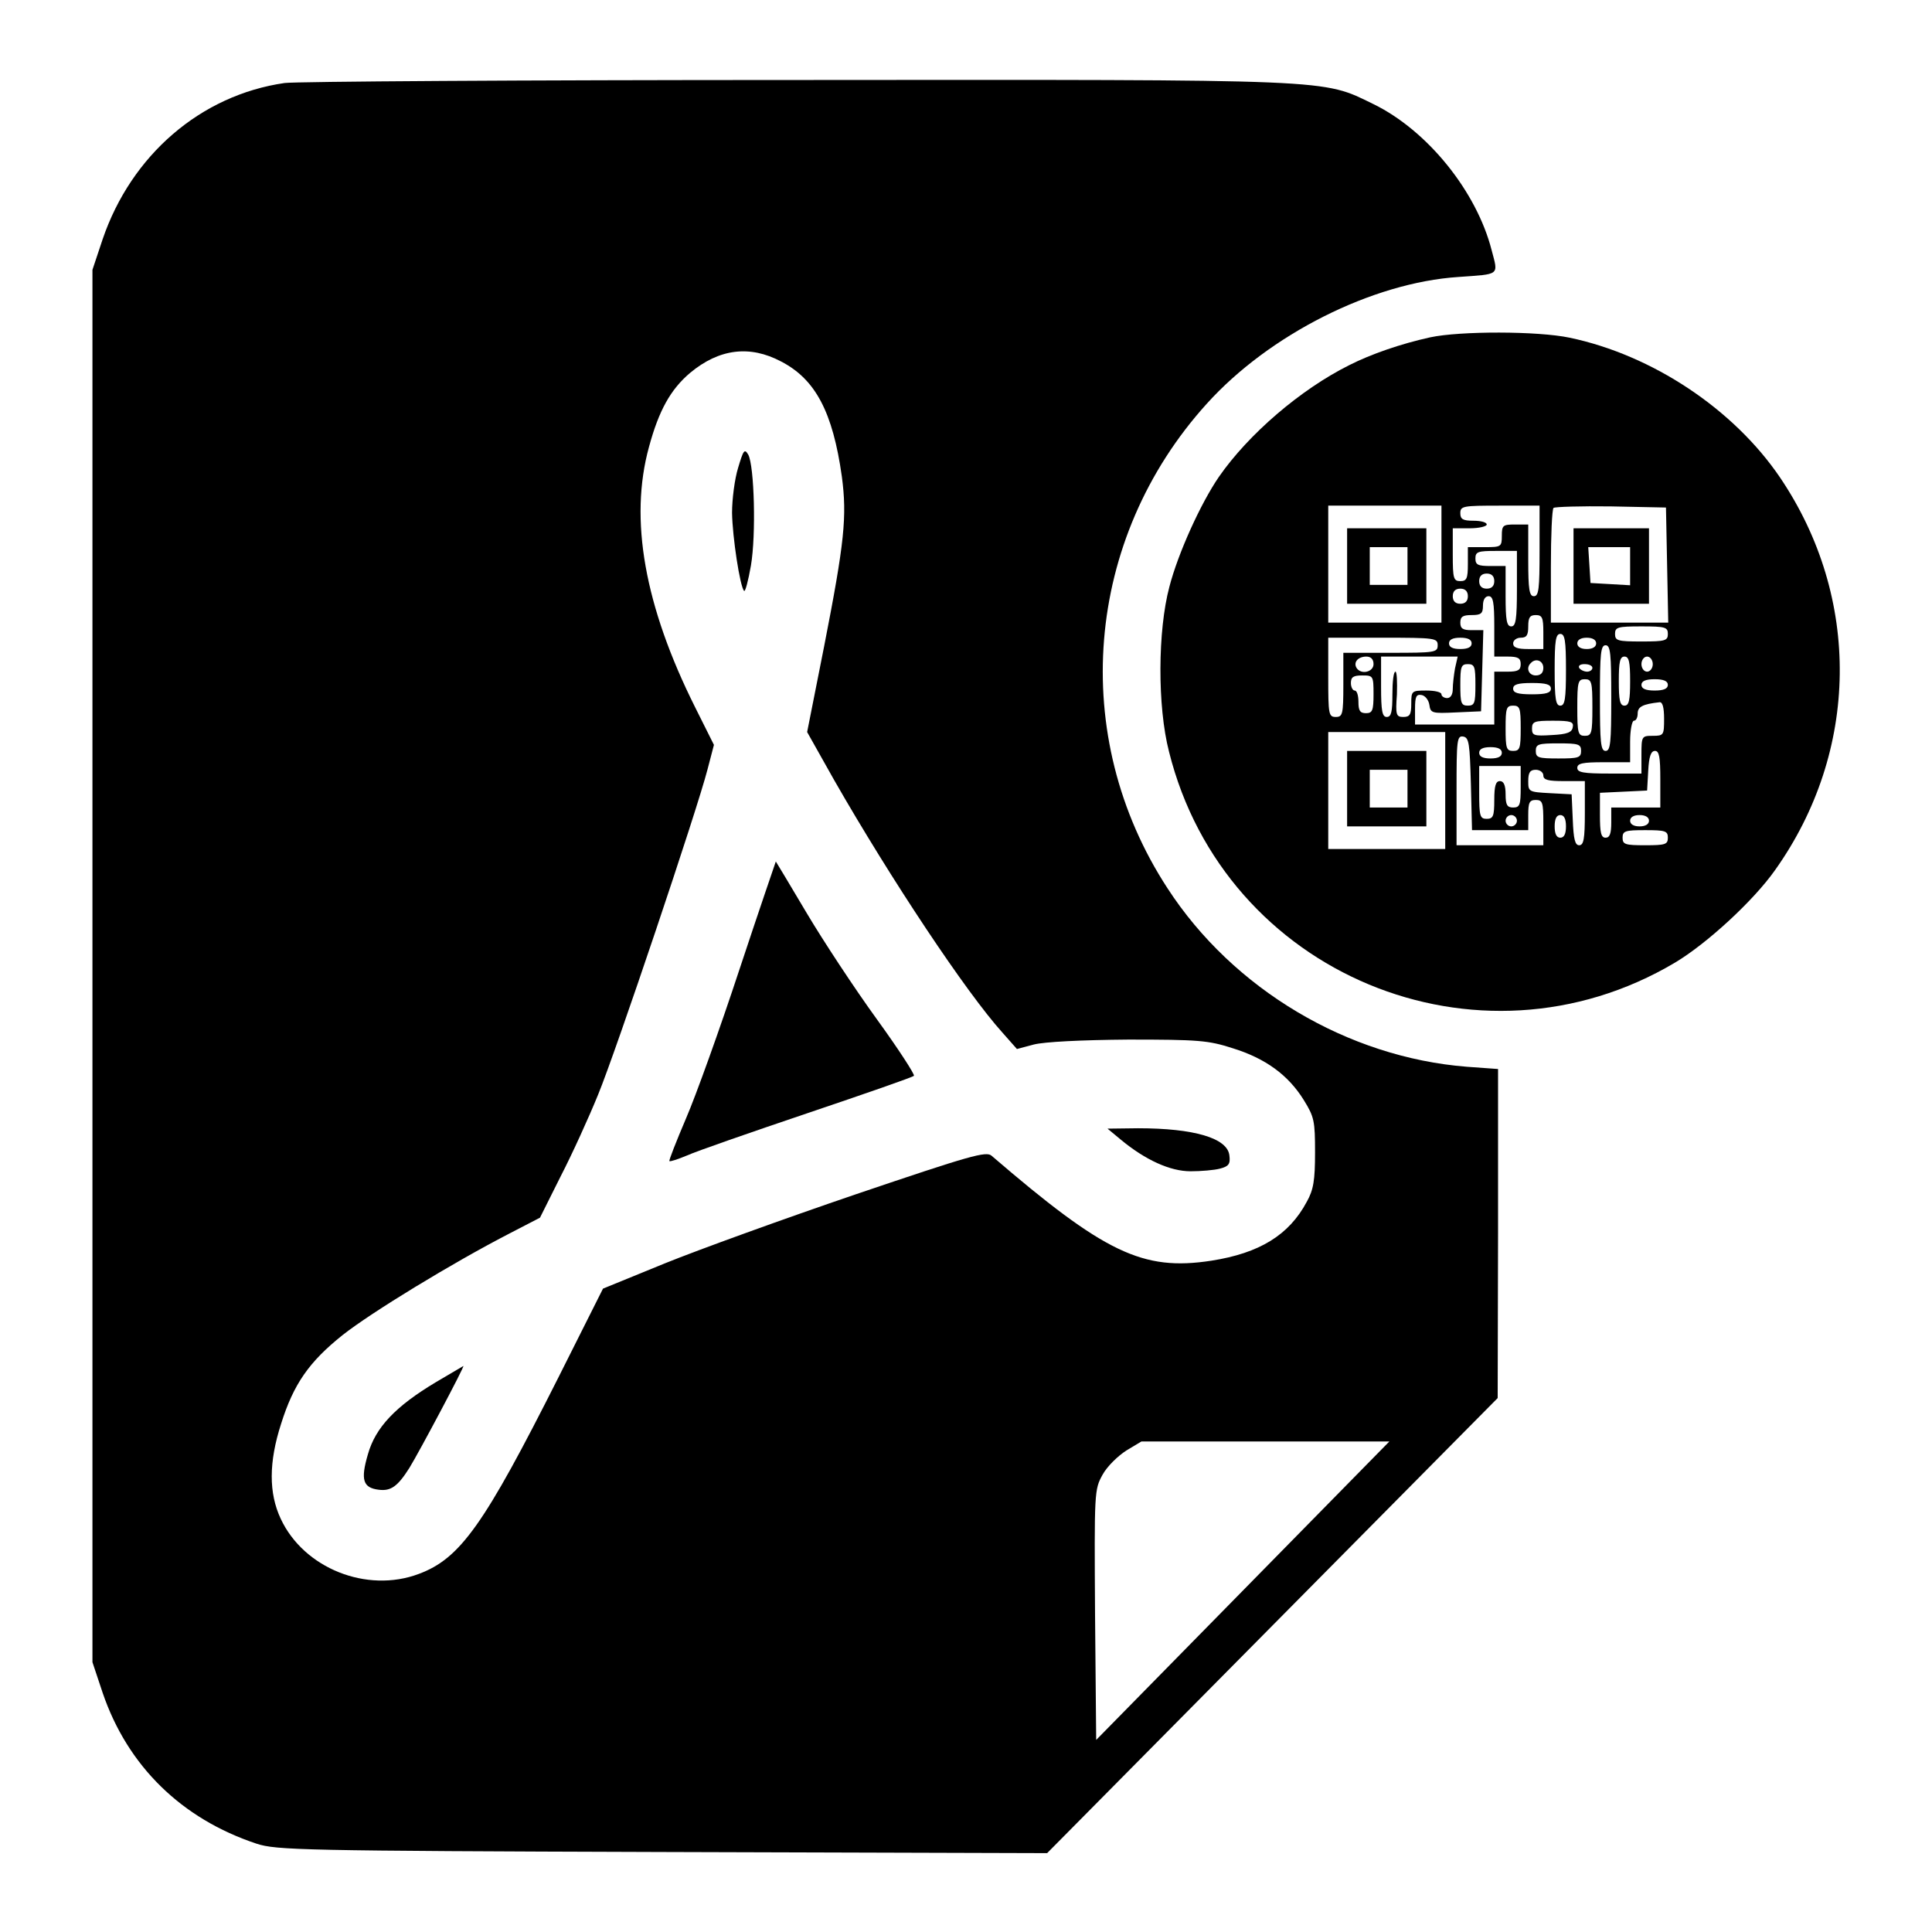 <?xml version="1.0" standalone="no"?>
<!DOCTYPE svg PUBLIC "-//W3C//DTD SVG 20010904//EN"
 "http://www.w3.org/TR/2001/REC-SVG-20010904/DTD/svg10.dtd">
<svg version="1.0" xmlns="http://www.w3.org/2000/svg"
 width="512pt" height="512pt" viewBox="0 0 512 512"
 preserveAspectRatio="xMidYMid meet">

<g transform="translate(0,512) scale(0.1,-0.1)"
fill="#000000" stroke="none">
<path d="M754 4900 c-222 -32 -406 -191 -482 -414 l-27 -81 0 -1845 0 -1845
27 -81 c66 -194 209 -334 408 -400 52 -17 119 -19 1075 -22 l1020 -3 597 603
597 603 1 436 0 436 -83 6 c-315 25 -619 205 -793 473 -263 403 -220 926 104
1284 166 184 439 321 667 336 111 8 106 3 88 71 -40 156 -170 317 -313 387
-138 67 -90 65 -1535 64 -715 0 -1323 -4 -1351 -8z m1316 -738 c91 -47 137
-134 161 -305 14 -106 7 -174 -47 -450 l-45 -227 72 -128 c150 -262 350 -563
446 -669 l38 -43 45 12 c28 7 124 12 250 13 186 0 212 -2 277 -23 87 -27 147
-71 188 -137 28 -45 30 -56 30 -139 0 -74 -4 -99 -22 -131 -47 -88 -125 -136
-253 -156 -182 -28 -283 21 -582 278 -14 13 -56 1 -360 -102 -188 -64 -417
-147 -506 -183 l-164 -67 -118 -235 c-197 -391 -260 -480 -370 -521 -138 -52
-305 15 -366 146 -32 68 -32 150 1 252 33 105 74 164 163 235 76 60 291 191
440 268 l83 43 55 110 c31 60 75 157 99 216 47 114 262 753 290 862 l17 65
-50 100 c-134 268 -175 498 -122 690 26 96 57 152 109 196 77 64 158 74 241
30z m1223 -3258 l-388 -395 -3 331 c-2 328 -2 332 20 372 12 22 41 50 63 64
l40 24 328 0 329 0 -389 -396z"/>
<path d="M1956 3880 c-9 -29 -16 -83 -16 -119 1 -64 21 -196 32 -207 3 -3 11
27 18 67 14 82 9 264 -7 294 -10 17 -13 12 -27 -35z"/>
<path d="M1960 2552 c-52 -158 -116 -336 -142 -396 -26 -61 -46 -112 -44 -113
2 -2 23 5 47 15 24 11 168 61 319 112 151 51 278 95 282 99 3 3 -41 71 -99
151 -58 80 -141 206 -185 280 -44 74 -81 136 -82 137 0 0 -44 -128 -96 -285z"/>
<path d="M2970 2100 c65 -54 131 -84 185 -84 28 0 63 3 78 7 23 6 28 12 25 35
-5 46 -94 72 -242 72 l-81 -1 35 -29z"/>
<path d="M1155 1457 c-107 -64 -160 -120 -180 -191 -20 -68 -13 -89 29 -94 32
-4 50 9 81 58 27 44 147 270 143 270 -2 -1 -34 -20 -73 -43z"/>
<path d="M3790 4226 c-77 -17 -156 -44 -215 -74 -128 -64 -266 -182 -345 -296
-48 -70 -108 -202 -131 -291 -31 -116 -32 -317 -1 -437 147 -590 819 -869
1341 -559 84 50 208 164 265 245 224 315 229 722 13 1041 -123 181 -338 324
-557 370 -85 18 -291 18 -370 1z m30 -601 l0 -155 -150 0 -150 0 0 155 0 155
150 0 150 0 0 -155z m260 35 c0 -100 -2 -120 -15 -120 -12 0 -15 17 -15 95 l0
95 -35 0 c-32 0 -35 -2 -35 -30 0 -29 -2 -30 -45 -30 l-45 0 0 -45 c0 -38 -3
-45 -20 -45 -18 0 -20 7 -20 70 l0 70 45 0 c25 0 45 5 45 10 0 6 -16 10 -35
10 -28 0 -35 4 -35 20 0 19 7 20 105 20 l105 0 0 -120z m338 -37 l3 -153 -156
0 -155 0 0 148 c0 82 3 152 7 156 4 3 72 5 152 4 l146 -3 3 -152z m-398 -63
c0 -82 -3 -100 -15 -100 -12 0 -15 16 -15 80 l0 80 -40 0 c-33 0 -40 3 -40 20
0 18 7 20 55 20 l55 0 0 -100z m-60 20 c0 -13 -7 -20 -20 -20 -13 0 -20 7 -20
20 0 13 7 20 20 20 13 0 20 -7 20 -20z m-70 -40 c0 -13 -7 -20 -20 -20 -13 0
-20 7 -20 20 0 13 7 20 20 20 13 0 20 -7 20 -20z m70 -80 l0 -80 35 0 c28 0
35 -4 35 -20 0 -16 -7 -20 -35 -20 l-35 0 0 -70 0 -70 -105 0 -105 0 0 41 c0
33 3 40 18 37 9 -2 18 -13 20 -26 3 -22 7 -23 70 -20 l67 3 3 108 3 107 -31 0
c-23 0 -30 4 -30 20 0 16 7 20 30 20 25 0 30 4 30 25 0 16 6 25 15 25 12 0 15
-16 15 -80z m130 -15 l0 -45 -40 0 c-29 0 -40 4 -40 15 0 8 9 15 20 15 16 0
20 7 20 30 0 23 4 30 20 30 17 0 20 -7 20 -45z m330 -5 c0 -18 -7 -20 -70 -20
-63 0 -70 2 -70 20 0 18 7 20 70 20 63 0 70 -2 70 -20z m-270 -95 c0 -78 -3
-95 -15 -95 -12 0 -15 17 -15 95 0 78 3 95 15 95 12 0 15 -17 15 -95z m-340
65 c0 -19 -7 -20 -125 -20 l-125 0 0 -85 c0 -78 -2 -85 -20 -85 -19 0 -20 7
-20 105 l0 105 145 0 c138 0 145 -1 145 -20z m90 5 c0 -10 -10 -15 -30 -15
-20 0 -30 5 -30 15 0 10 10 15 30 15 20 0 30 -5 30 -15z m330 0 c0 -9 -9 -15
-25 -15 -16 0 -25 6 -25 15 0 9 9 15 25 15 16 0 25 -6 25 -15z m40 -145 c0
-118 -2 -140 -15 -140 -13 0 -15 22 -15 140 0 118 2 140 15 140 13 0 15 -22
15 -140z m-630 90 c0 -21 -33 -29 -45 -10 -9 15 4 30 26 30 12 0 19 -7 19 -20z
m216 -11 c-3 -17 -6 -42 -6 -55 0 -15 -6 -24 -15 -24 -8 0 -15 5 -15 10 0 6
-18 10 -40 10 -39 0 -40 -1 -40 -35 0 -29 -4 -35 -21 -35 -19 0 -21 5 -17 60
1 33 0 60 -4 60 -5 0 -8 -27 -8 -60 0 -47 -3 -60 -15 -60 -12 0 -15 16 -15 80
l0 80 101 0 102 0 -7 -31z m464 -34 c0 -51 -3 -65 -15 -65 -12 0 -15 14 -15
65 0 51 3 65 15 65 12 0 15 -14 15 -65z m60 45 c0 -11 -7 -20 -15 -20 -8 0
-15 9 -15 20 0 11 7 20 15 20 8 0 15 -9 15 -20z m-290 -10 c0 -13 -7 -20 -20
-20 -19 0 -27 20 -13 33 13 14 33 6 33 -13z m-180 -45 c0 -48 -2 -55 -20 -55
-18 0 -20 7 -20 55 0 48 2 55 20 55 18 0 20 -7 20 -55z m310 45 c0 -5 -6 -10
-14 -10 -8 0 -18 5 -21 10 -3 6 3 10 14 10 12 0 21 -4 21 -10z m-580 -70 c0
-43 -3 -50 -20 -50 -16 0 -20 7 -20 30 0 17 -4 30 -10 30 -5 0 -10 9 -10 20 0
16 7 20 30 20 29 0 30 -1 30 -50z m580 -35 c0 -68 -2 -75 -20 -75 -18 0 -20 7
-20 75 0 68 2 75 20 75 18 0 20 -7 20 -75z m200 60 c0 -10 -11 -15 -35 -15
-24 0 -35 5 -35 15 0 10 11 15 35 15 24 0 35 -5 35 -15z m-310 -10 c0 -11 -12
-15 -50 -15 -38 0 -50 4 -50 15 0 11 12 15 50 15 38 0 50 -4 50 -15z m300 -80
c0 -43 -1 -45 -30 -45 -29 0 -30 -1 -30 -50 l0 -50 -85 0 c-69 0 -85 3 -85 15
0 12 14 15 70 15 l70 0 0 55 c0 30 5 55 10 55 6 0 10 9 10 19 0 18 13 25 58
30 8 1 12 -14 12 -44z m-380 -25 c0 -53 -2 -60 -20 -60 -18 0 -20 7 -20 60 0
53 2 60 20 60 18 0 20 -7 20 -60z m138 3 c-2 -14 -15 -19 -56 -21 -47 -3 -52
-1 -52 17 0 19 6 21 56 21 47 0 55 -3 52 -17z m-338 -168 l0 -155 -155 0 -155
0 0 155 0 155 155 0 155 0 0 -155z m68 17 l3 -122 74 0 75 0 0 40 c0 33 3 40
20 40 18 0 20 -7 20 -60 l0 -60 -115 0 -115 0 0 146 c0 133 1 145 18 142 15
-3 17 -18 20 -126z m292 88 c0 -18 -7 -20 -60 -20 -53 0 -60 2 -60 20 0 18 7
20 60 20 53 0 60 -2 60 -20z m-210 -5 c0 -10 -10 -15 -30 -15 -20 0 -30 5 -30
15 0 10 10 15 30 15 20 0 30 -5 30 -15z m420 -70 l0 -75 -65 0 -65 0 0 -40 c0
-29 -4 -40 -15 -40 -12 0 -15 13 -15 60 l0 59 63 3 62 3 3 53 c2 37 7 52 18
52 11 0 14 -16 14 -75z m-370 -20 c0 -48 -2 -55 -20 -55 -16 0 -20 7 -20 35 0
24 -5 35 -15 35 -11 0 -15 -12 -15 -50 0 -43 -3 -50 -20 -50 -18 0 -20 7 -20
70 l0 70 55 0 55 0 0 -55z m60 30 c0 -12 13 -15 55 -15 l55 0 0 -85 c0 -68 -3
-85 -15 -85 -11 0 -15 16 -17 68 l-3 67 -57 3 c-57 3 -58 4 -58 32 0 23 5 30
20 30 11 0 20 -7 20 -15z m-70 -120 c0 -8 -7 -15 -15 -15 -8 0 -15 7 -15 15 0
8 7 15 15 15 8 0 15 -7 15 -15z m130 -15 c0 -20 -5 -30 -15 -30 -10 0 -15 10
-15 30 0 20 5 30 15 30 10 0 15 -10 15 -30z m220 15 c0 -9 -9 -15 -25 -15 -16
0 -25 6 -25 15 0 9 9 15 25 15 16 0 25 -6 25 -15z m50 -45 c0 -18 -7 -20 -60
-20 -53 0 -60 2 -60 20 0 18 7 20 60 20 53 0 60 -2 60 -20z"/>
<path d="M3570 3620 l0 -100 105 0 105 0 0 100 0 100 -105 0 -105 0 0 -100z
m160 0 l0 -50 -50 0 -50 0 0 50 0 50 50 0 50 0 0 -50z"/>
<path d="M4170 3620 l0 -100 100 0 100 0 0 100 0 100 -100 0 -100 0 0 -100z
m150 -1 l0 -50 -52 3 -53 3 -3 48 -3 47 55 0 56 0 0 -51z"/>
<path d="M3570 3030 l0 -100 105 0 105 0 0 100 0 100 -105 0 -105 0 0 -100z
m160 0 l0 -50 -50 0 -50 0 0 50 0 50 50 0 50 0 0 -50z"/>
</g>
</svg>
